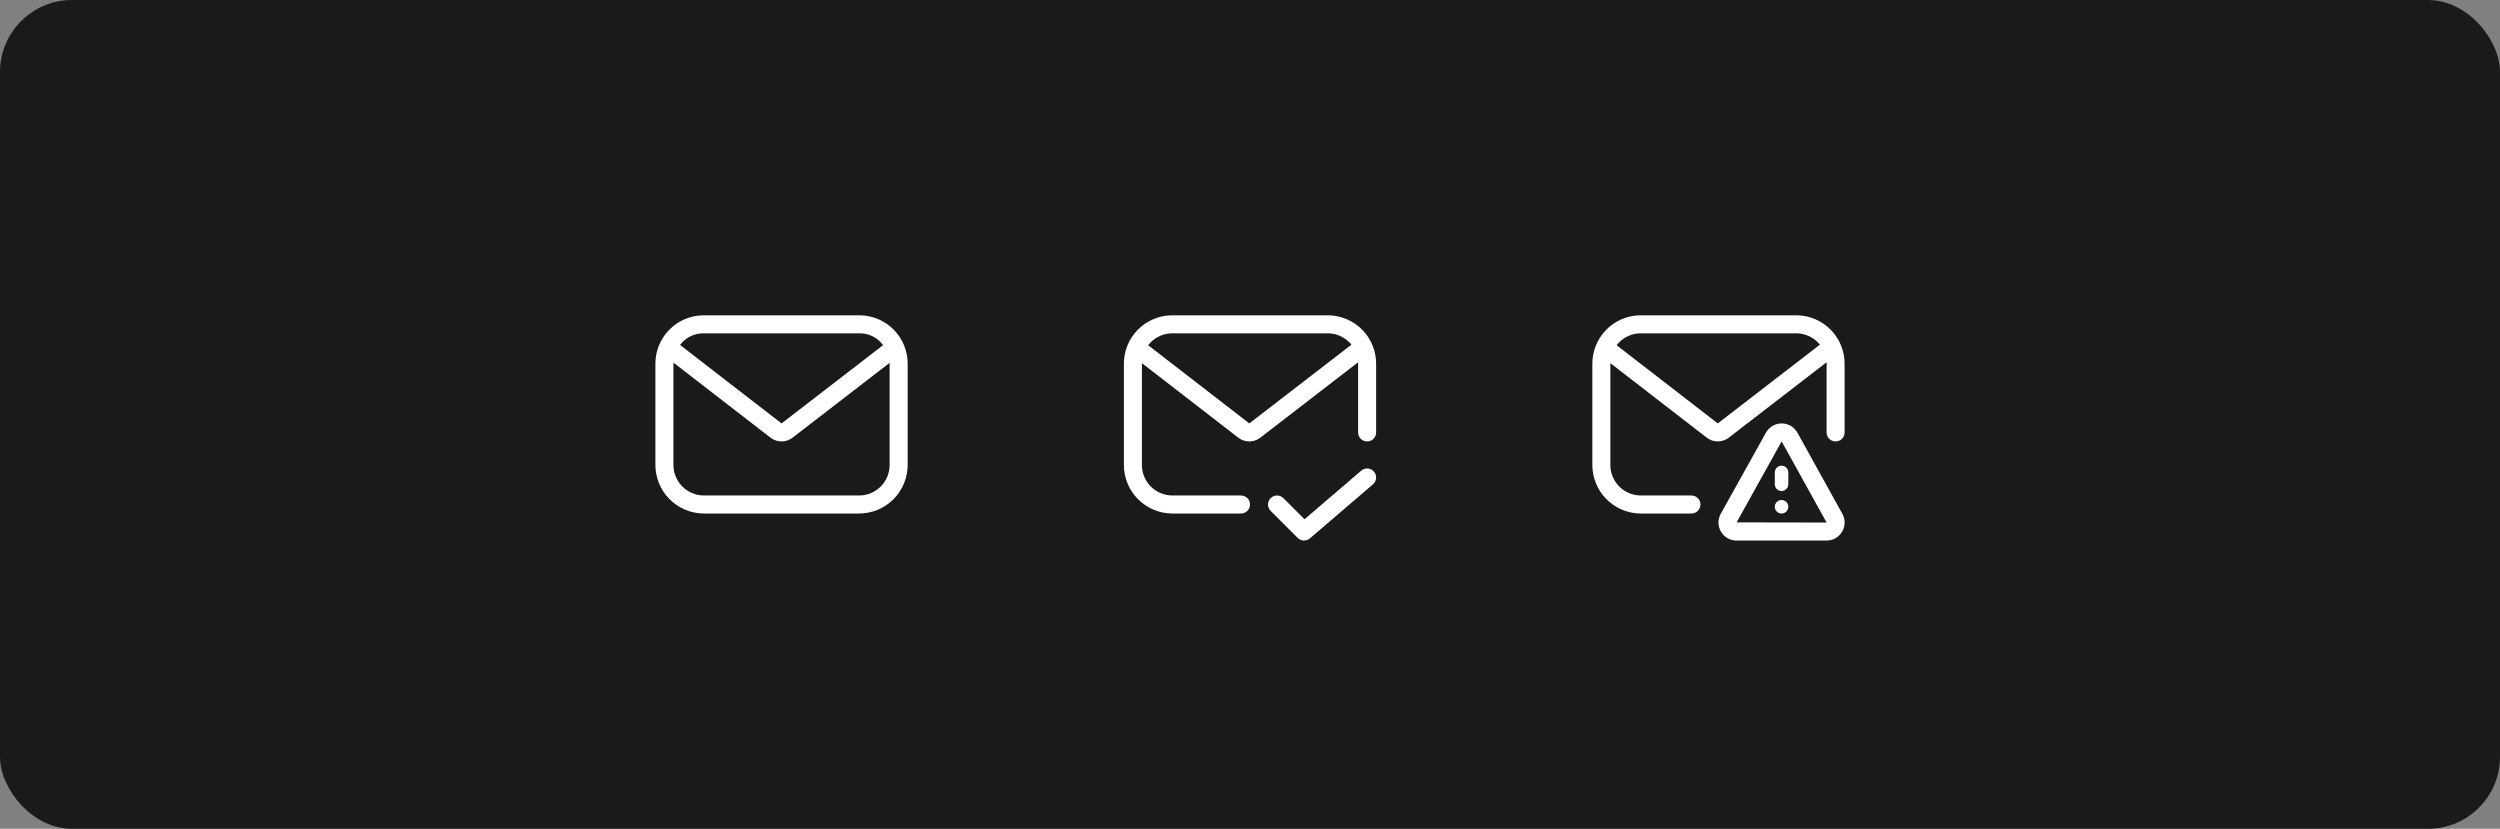 <svg width="555" height="184" viewBox="0 0 555 184" fill="none" xmlns="http://www.w3.org/2000/svg">
<rect x="0" y="0" width="555" height="184" fill="#808080" stroke="none"/>
<rect width="555" height="184" rx="16" fill="#1A1A1A"/>
<path d="M190.966 70H156.033C153.193 70.051 150.49 71.226 148.515 73.268C146.541 75.309 145.457 78.05 145.5 80.89V103.112C145.474 105.97 146.583 108.72 148.583 110.761C150.583 112.803 153.31 113.967 156.168 114H190.834C193.691 113.967 196.418 112.802 198.418 110.761C200.417 108.72 201.526 105.969 201.5 103.112V80.89C201.543 78.05 200.459 75.309 198.484 73.267C196.51 71.226 193.806 70.051 190.966 70ZM156.033 74H190.966C191.959 74.011 192.935 74.253 193.818 74.707C194.7 75.161 195.465 75.815 196.05 76.616L173.504 94L150.976 76.582C151.562 75.791 152.324 75.146 153.201 74.698C154.079 74.25 155.048 74.011 156.033 74ZM197.5 103.112C197.527 104.909 196.84 106.643 195.591 107.934C194.341 109.225 192.63 109.968 190.834 110H156.168C154.371 109.968 152.66 109.225 151.41 107.934C150.161 106.643 149.474 104.909 149.5 103.112V80.89C149.5 80.764 149.529 80.647 149.535 80.523L171.059 97.165C171.759 97.705 172.618 97.998 173.502 97.999C174.387 97.999 175.246 97.708 175.947 97.169L197.47 80.573C197.474 80.68 197.5 80.781 197.5 80.89V103.112Z" fill="white"/>
<path d="M259.985 70.001L260.033 70H294.967L295.015 70.001C297.85 70.068 300.544 71.254 302.509 73.3C304.47 75.341 305.545 78.074 305.501 80.904C305.501 84.308 305.501 86.628 305.501 88.822L305.501 89.135C305.5 91.218 305.5 93.229 305.5 96C305.5 97.105 304.605 98 303.5 98C302.395 98 301.5 97.105 301.5 96C301.5 93.209 301.5 91.189 301.501 89.09L301.501 88.821C301.501 86.624 301.501 84.301 301.501 80.888L301.502 80.854C301.504 80.712 301.502 80.57 301.495 80.428L279.789 97.165C279.089 97.705 278.229 97.998 277.345 97.998C276.461 97.998 275.601 97.705 274.901 97.165L253.501 80.618C253.5 80.696 253.5 80.775 253.501 80.854L253.501 80.888V103.135C253.479 104.933 254.171 106.666 255.426 107.953C256.678 109.238 258.388 109.974 260.181 110H275.5C276.605 110 277.5 110.895 277.5 112C277.5 113.105 276.605 114 275.5 114H260.141C257.283 113.963 254.557 112.792 252.561 110.745C250.569 108.702 249.469 105.952 249.501 103.098V80.904C249.458 78.075 250.533 75.342 252.493 73.3C254.457 71.254 257.15 70.068 259.985 70.001ZM299.624 76.07C298.396 74.791 296.714 74.048 294.942 74H260.059C258.287 74.048 256.606 74.792 255.378 76.071C255.205 76.251 255.043 76.44 254.892 76.637L277.346 93.998L300.017 76.517C299.893 76.363 299.762 76.214 299.624 76.07ZM304.802 107.519C305.64 106.8 305.737 105.537 305.019 104.698C304.3 103.86 303.037 103.763 302.198 104.481L289.605 115.276L284.914 110.586C284.133 109.805 282.867 109.805 282.086 110.586C281.305 111.367 281.305 112.633 282.086 113.414L288.086 119.414C288.825 120.153 290.008 120.199 290.802 119.519L304.802 107.519Z" fill="white"/>
<path d="M363.985 70.001L364.033 70H398.967L399.015 70.001C401.85 70.068 404.544 71.254 406.509 73.3C408.47 75.341 409.545 78.074 409.501 80.904C409.501 84.308 409.501 86.628 409.501 88.822L409.501 89.135C409.5 91.218 409.5 93.229 409.5 96C409.5 97.105 408.605 98 407.5 98C406.395 98 405.5 97.105 405.5 96C405.5 93.209 405.5 91.189 405.501 89.09L405.501 88.821C405.501 86.624 405.501 84.301 405.501 80.888L405.502 80.854C405.504 80.712 405.502 80.57 405.495 80.428L383.789 97.165C383.089 97.705 382.229 97.998 381.345 97.998C380.461 97.998 379.601 97.705 378.901 97.165L357.501 80.618C357.5 80.696 357.5 80.775 357.501 80.854L357.501 80.888V103.135C357.479 104.933 358.171 106.666 359.426 107.953C360.678 109.238 362.388 109.974 364.181 110H375.5C376.605 110 377.5 110.895 377.5 112C377.5 113.105 376.605 114 375.5 114H364.141C361.283 113.963 358.557 112.792 356.561 110.745C354.569 108.702 353.469 105.952 353.501 103.098V80.904C353.458 78.075 354.533 75.342 356.493 73.3C358.457 71.254 361.15 70.068 363.985 70.001ZM403.624 76.07C402.396 74.791 400.714 74.048 398.942 74H364.059C362.287 74.048 360.606 74.792 359.378 76.071C359.205 76.251 359.043 76.44 358.892 76.637L381.346 93.998L404.017 76.517C403.893 76.363 403.762 76.214 403.624 76.07ZM383.5 119.472C382.891 119.119 382.386 118.609 382.039 117.996C381.684 117.388 381.498 116.695 381.5 115.991C381.502 115.286 381.692 114.595 382.051 113.988L392.057 96.019C392.405 95.409 392.907 94.901 393.514 94.547C394.12 94.192 394.81 94.004 395.512 94C396.215 93.996 396.906 94.178 397.516 94.526C398.126 94.875 398.634 95.378 398.988 95.984L399.01 96.023L408.982 114.027C409.328 114.636 409.508 115.325 409.504 116.024C409.5 116.724 409.313 117.411 408.961 118.016C408.609 118.621 408.105 119.123 407.498 119.472C406.891 119.821 406.204 120.005 405.504 120.005H385.508C384.803 120.009 384.11 119.825 383.5 119.472ZM405.504 116.004L395.525 97.991L385.527 115.969L405.504 116.004ZM395.506 103.388C395.108 103.388 394.727 103.546 394.445 103.827C394.164 104.108 394.006 104.49 394.006 104.888V107.504C394.006 107.902 394.164 108.283 394.445 108.565C394.726 108.846 395.108 109.004 395.506 109.004C395.904 109.004 396.285 108.846 396.566 108.565C396.848 108.283 397.006 107.902 397.006 107.504V104.888C397.006 104.49 396.848 104.108 396.566 103.827C396.285 103.546 395.904 103.388 395.506 103.388ZM395.506 114.004C396.334 114.004 397.006 113.332 397.006 112.504C397.006 111.675 396.334 111.004 395.506 111.004C394.677 111.004 394.006 111.675 394.006 112.504C394.006 113.332 394.677 114.004 395.506 114.004Z" fill="white"/>
</svg>
